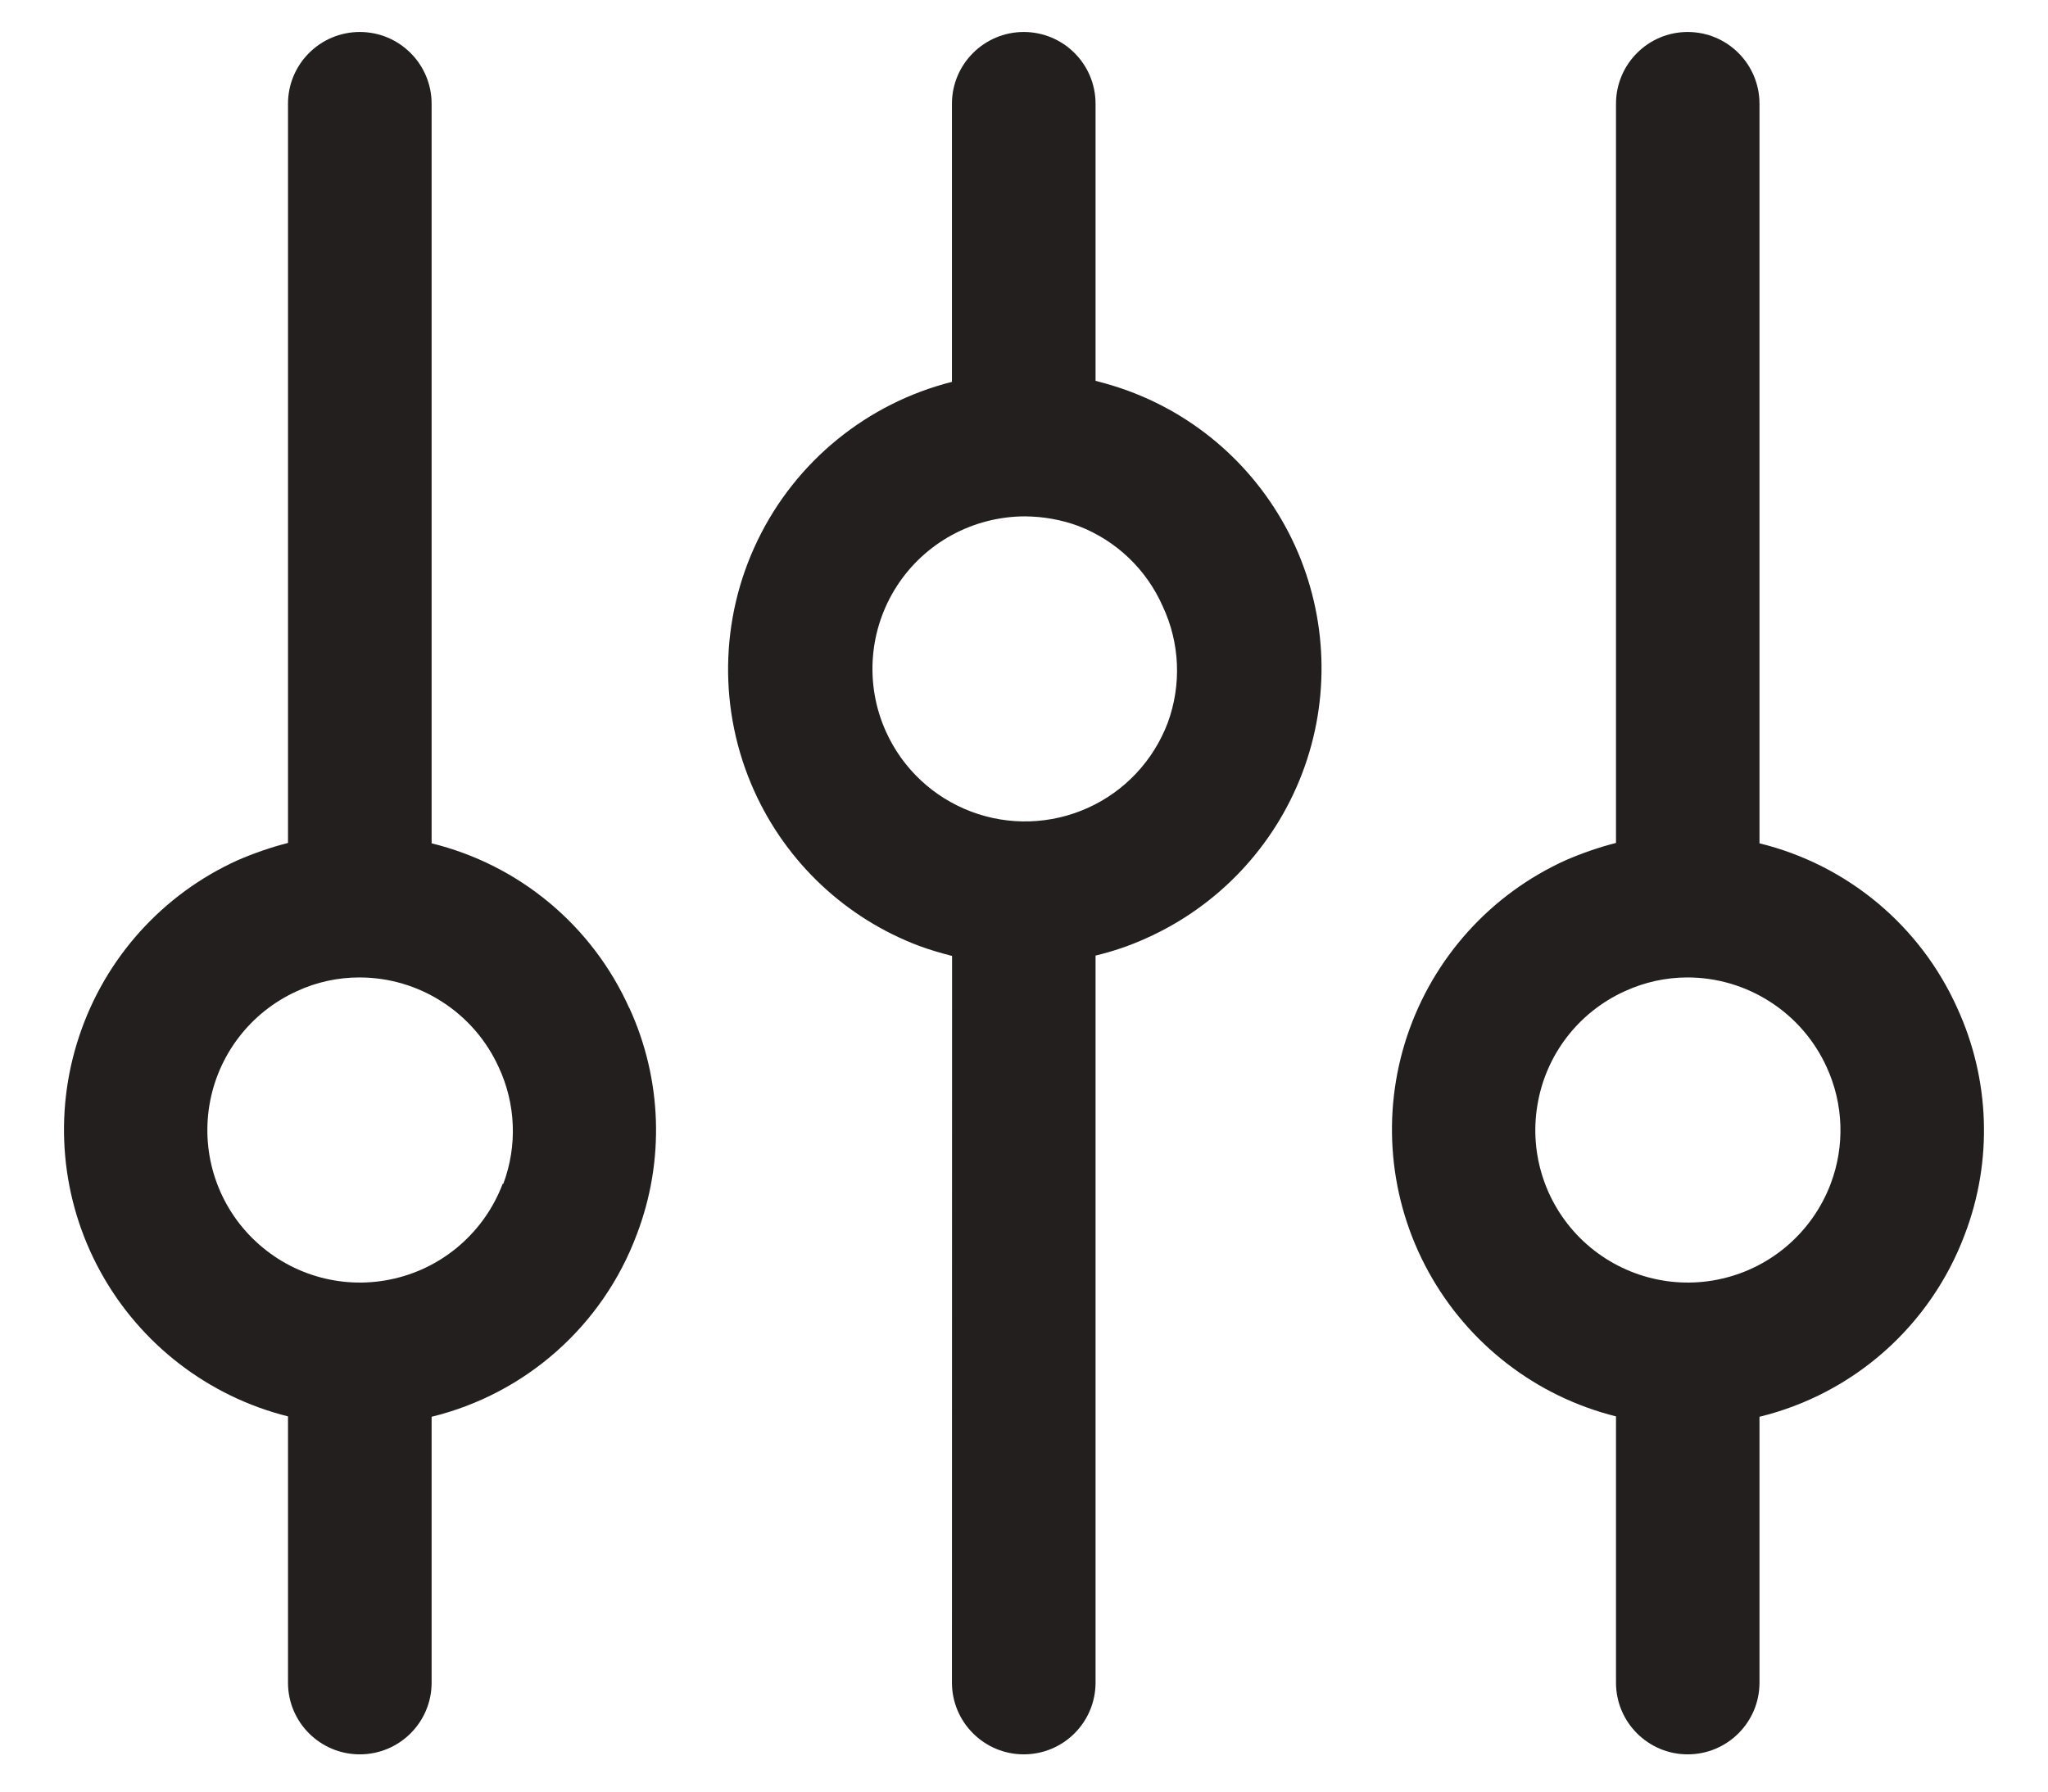 <svg width="16" height="14" viewBox="0 0 16 14" fill="none" xmlns="http://www.w3.org/2000/svg">
<g id="Group 114">
<path id="Vector" d="M4.916 7.877C4.627 7.233 4.057 6.758 3.372 6.59V0.811C3.372 0.501 3.121 0.25 2.811 0.25C2.501 0.25 2.25 0.501 2.25 0.811V6.587C2.116 6.621 1.984 6.667 1.857 6.722C1.271 6.987 0.822 7.485 0.619 8.096C0.415 8.706 0.475 9.374 0.785 9.938C1.095 10.502 1.626 10.912 2.25 11.068V13.149C2.25 13.458 2.501 13.709 2.811 13.709C3.121 13.709 3.372 13.458 3.372 13.149V11.071C4.109 10.891 4.71 10.357 4.975 9.646C5.194 9.073 5.173 8.435 4.917 7.877L4.916 7.877ZM3.927 9.251L3.927 9.251C3.786 9.623 3.469 9.901 3.082 9.991C2.694 10.082 2.287 9.972 1.997 9.7C1.706 9.428 1.571 9.029 1.636 8.636C1.701 8.243 1.958 7.909 2.32 7.745C2.473 7.674 2.64 7.638 2.808 7.638C3.037 7.638 3.262 7.704 3.455 7.829C3.648 7.953 3.801 8.13 3.896 8.339C4.03 8.626 4.043 8.954 3.932 9.251L3.927 9.251Z" fill="#231F1E"/>
<path id="Vector_2" d="M15.291 7.877C15.002 7.233 14.432 6.758 13.746 6.59V0.811C13.746 0.501 13.495 0.25 13.185 0.25C12.876 0.25 12.625 0.501 12.625 0.811V6.587C12.491 6.621 12.359 6.667 12.232 6.722C11.646 6.987 11.197 7.485 10.993 8.096C10.79 8.706 10.85 9.374 11.16 9.938C11.47 10.502 12 10.912 12.625 11.068V13.149C12.625 13.458 12.876 13.709 13.185 13.709C13.495 13.709 13.746 13.458 13.746 13.149V11.071C14.484 10.891 15.084 10.357 15.35 9.646C15.569 9.073 15.547 8.435 15.291 7.877L15.291 7.877ZM14.302 9.251C14.161 9.623 13.844 9.901 13.457 9.991C13.069 10.082 12.662 9.972 12.371 9.7C12.081 9.428 11.945 9.029 12.011 8.636C12.075 8.243 12.332 7.909 12.695 7.745C12.848 7.675 13.014 7.638 13.183 7.638C13.412 7.638 13.637 7.704 13.83 7.829C14.023 7.953 14.176 8.13 14.271 8.339C14.403 8.627 14.414 8.955 14.302 9.251Z" fill="#231F1E"/>
<path id="Vector_3" d="M8.814 3.054C8.73 3.023 8.646 2.998 8.559 2.976L8.559 0.811C8.559 0.501 8.308 0.25 7.998 0.25C7.689 0.25 7.437 0.501 7.437 0.811V2.984C6.773 3.152 6.217 3.605 5.919 4.222C5.621 4.838 5.611 5.556 5.892 6.18C6.144 6.74 6.608 7.176 7.182 7.392C7.266 7.423 7.353 7.448 7.438 7.47L7.437 13.148C7.437 13.458 7.689 13.709 7.998 13.709C8.308 13.709 8.559 13.458 8.559 13.148V7.467C8.694 7.435 8.826 7.39 8.952 7.333C9.515 7.082 9.955 6.617 10.174 6.041C10.393 5.465 10.372 4.825 10.117 4.264C9.861 3.703 9.393 3.267 8.814 3.054L8.814 3.054ZM9.123 5.648C9.011 5.944 8.787 6.183 8.499 6.313C8.211 6.443 7.883 6.454 7.587 6.342C7.291 6.23 7.052 6.006 6.922 5.718C6.755 5.349 6.787 4.921 7.006 4.581C7.225 4.241 7.602 4.036 8.007 4.035C8.15 4.036 8.293 4.061 8.427 4.111C8.72 4.224 8.956 4.449 9.083 4.736C9.218 5.023 9.232 5.351 9.123 5.648Z" fill="#231F1E"/>
</g>
</svg>
